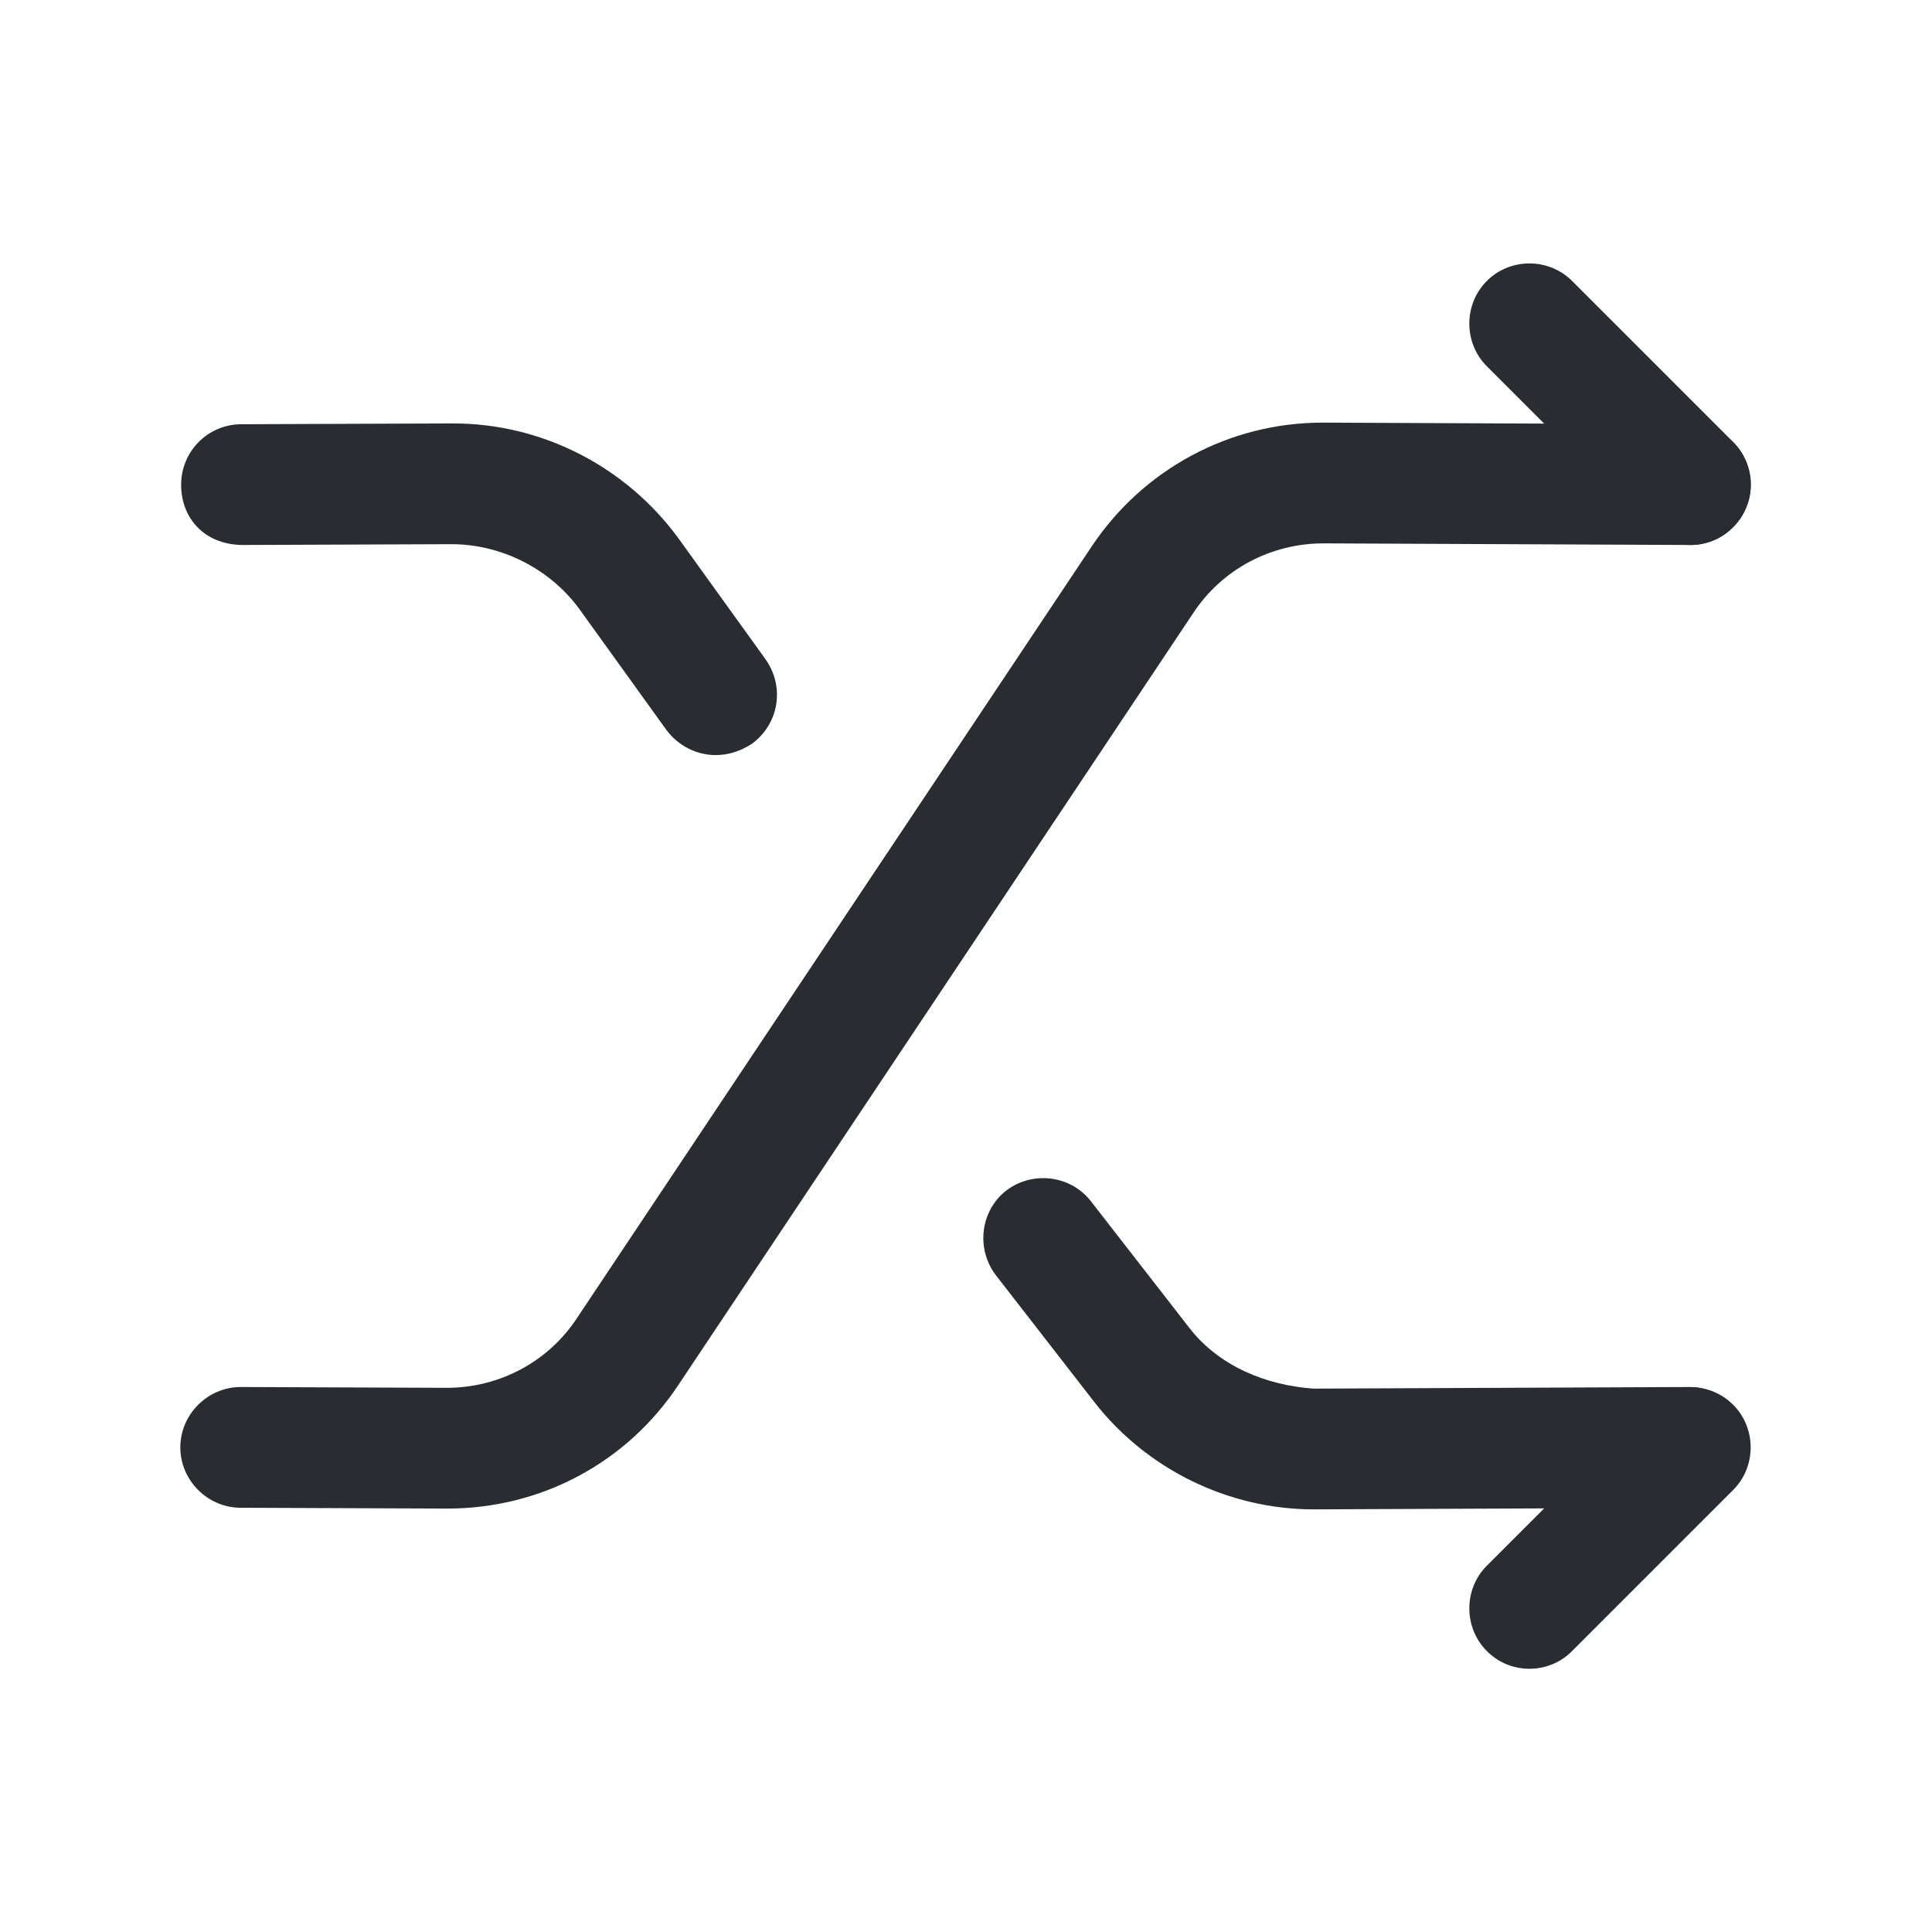 <svg width="24" height="24" viewBox="0 0 24 24" fill="none" xmlns="http://www.w3.org/2000/svg">
<path d="M5.56 18.74C5.56 18.74 5.55 18.74 5.54 18.74L2.99 18.73C2.58 18.73 2.24 18.39 2.24 17.98C2.24 17.57 2.58 17.23 2.99 17.23L5.54 17.24H5.55C6.2 17.24 6.81 16.92 7.17 16.37L13.56 6.79C14.2 5.83 15.27 5.25 16.43 5.25C16.43 5.25 16.44 5.25 16.45 5.25L21 5.27C21.41 5.27 21.75 5.61 21.75 6.02C21.75 6.43 21.41 6.77 21 6.77L16.45 6.75H16.44C15.79 6.75 15.18 7.07 14.82 7.62L8.43 17.2C7.79 18.17 6.72 18.74 5.56 18.74Z" fill="#292D32"/>
<path d="M19 20.73C18.809 20.73 18.619 20.66 18.47 20.51C18.18 20.22 18.18 19.74 18.47 19.45L20.47 17.45C20.759 17.16 21.239 17.16 21.529 17.45C21.82 17.74 21.82 18.22 21.529 18.51L19.529 20.51C19.38 20.66 19.189 20.73 19 20.73Z" fill="#292D32"/>
<path d="M8.89 9.38C8.66 9.38 8.43 9.27 8.28 9.07L7.2 7.57C6.83 7.06 6.22 6.76 5.61 6.76L3 6.77C2.54 6.76 2.25 6.44 2.25 6.02C2.25 5.61 2.58 5.27 3 5.27L5.61 5.26C5.62 5.26 5.62 5.26 5.63 5.26C6.74 5.26 7.78 5.8 8.43 6.69L9.51 8.19C9.75 8.53 9.68 8.99 9.34 9.24C9.2 9.33 9.05 9.38 8.89 9.38Z" fill="#292D32"/>
<path d="M16.32 18.75C15.259 18.75 14.239 18.25 13.589 17.41L12.37 15.84C12.12 15.51 12.18 15.04 12.499 14.79C12.829 14.54 13.3 14.6 13.55 14.92L14.77 16.49C15.139 16.97 15.729 17.21 16.32 17.25L20.989 17.23C21.399 17.23 21.739 17.56 21.739 17.98C21.739 18.39 21.41 18.73 20.989 18.73L16.32 18.75C16.32 18.75 16.329 18.75 16.32 18.75Z" fill="#292D32"/>
<path d="M21 6.77C20.809 6.77 20.619 6.7 20.47 6.55L18.47 4.55C18.18 4.26 18.18 3.78 18.47 3.49C18.759 3.2 19.239 3.2 19.529 3.49L21.529 5.49C21.82 5.78 21.82 6.26 21.529 6.55C21.38 6.7 21.189 6.77 21 6.77Z" fill="#292D32"/>
</svg>
